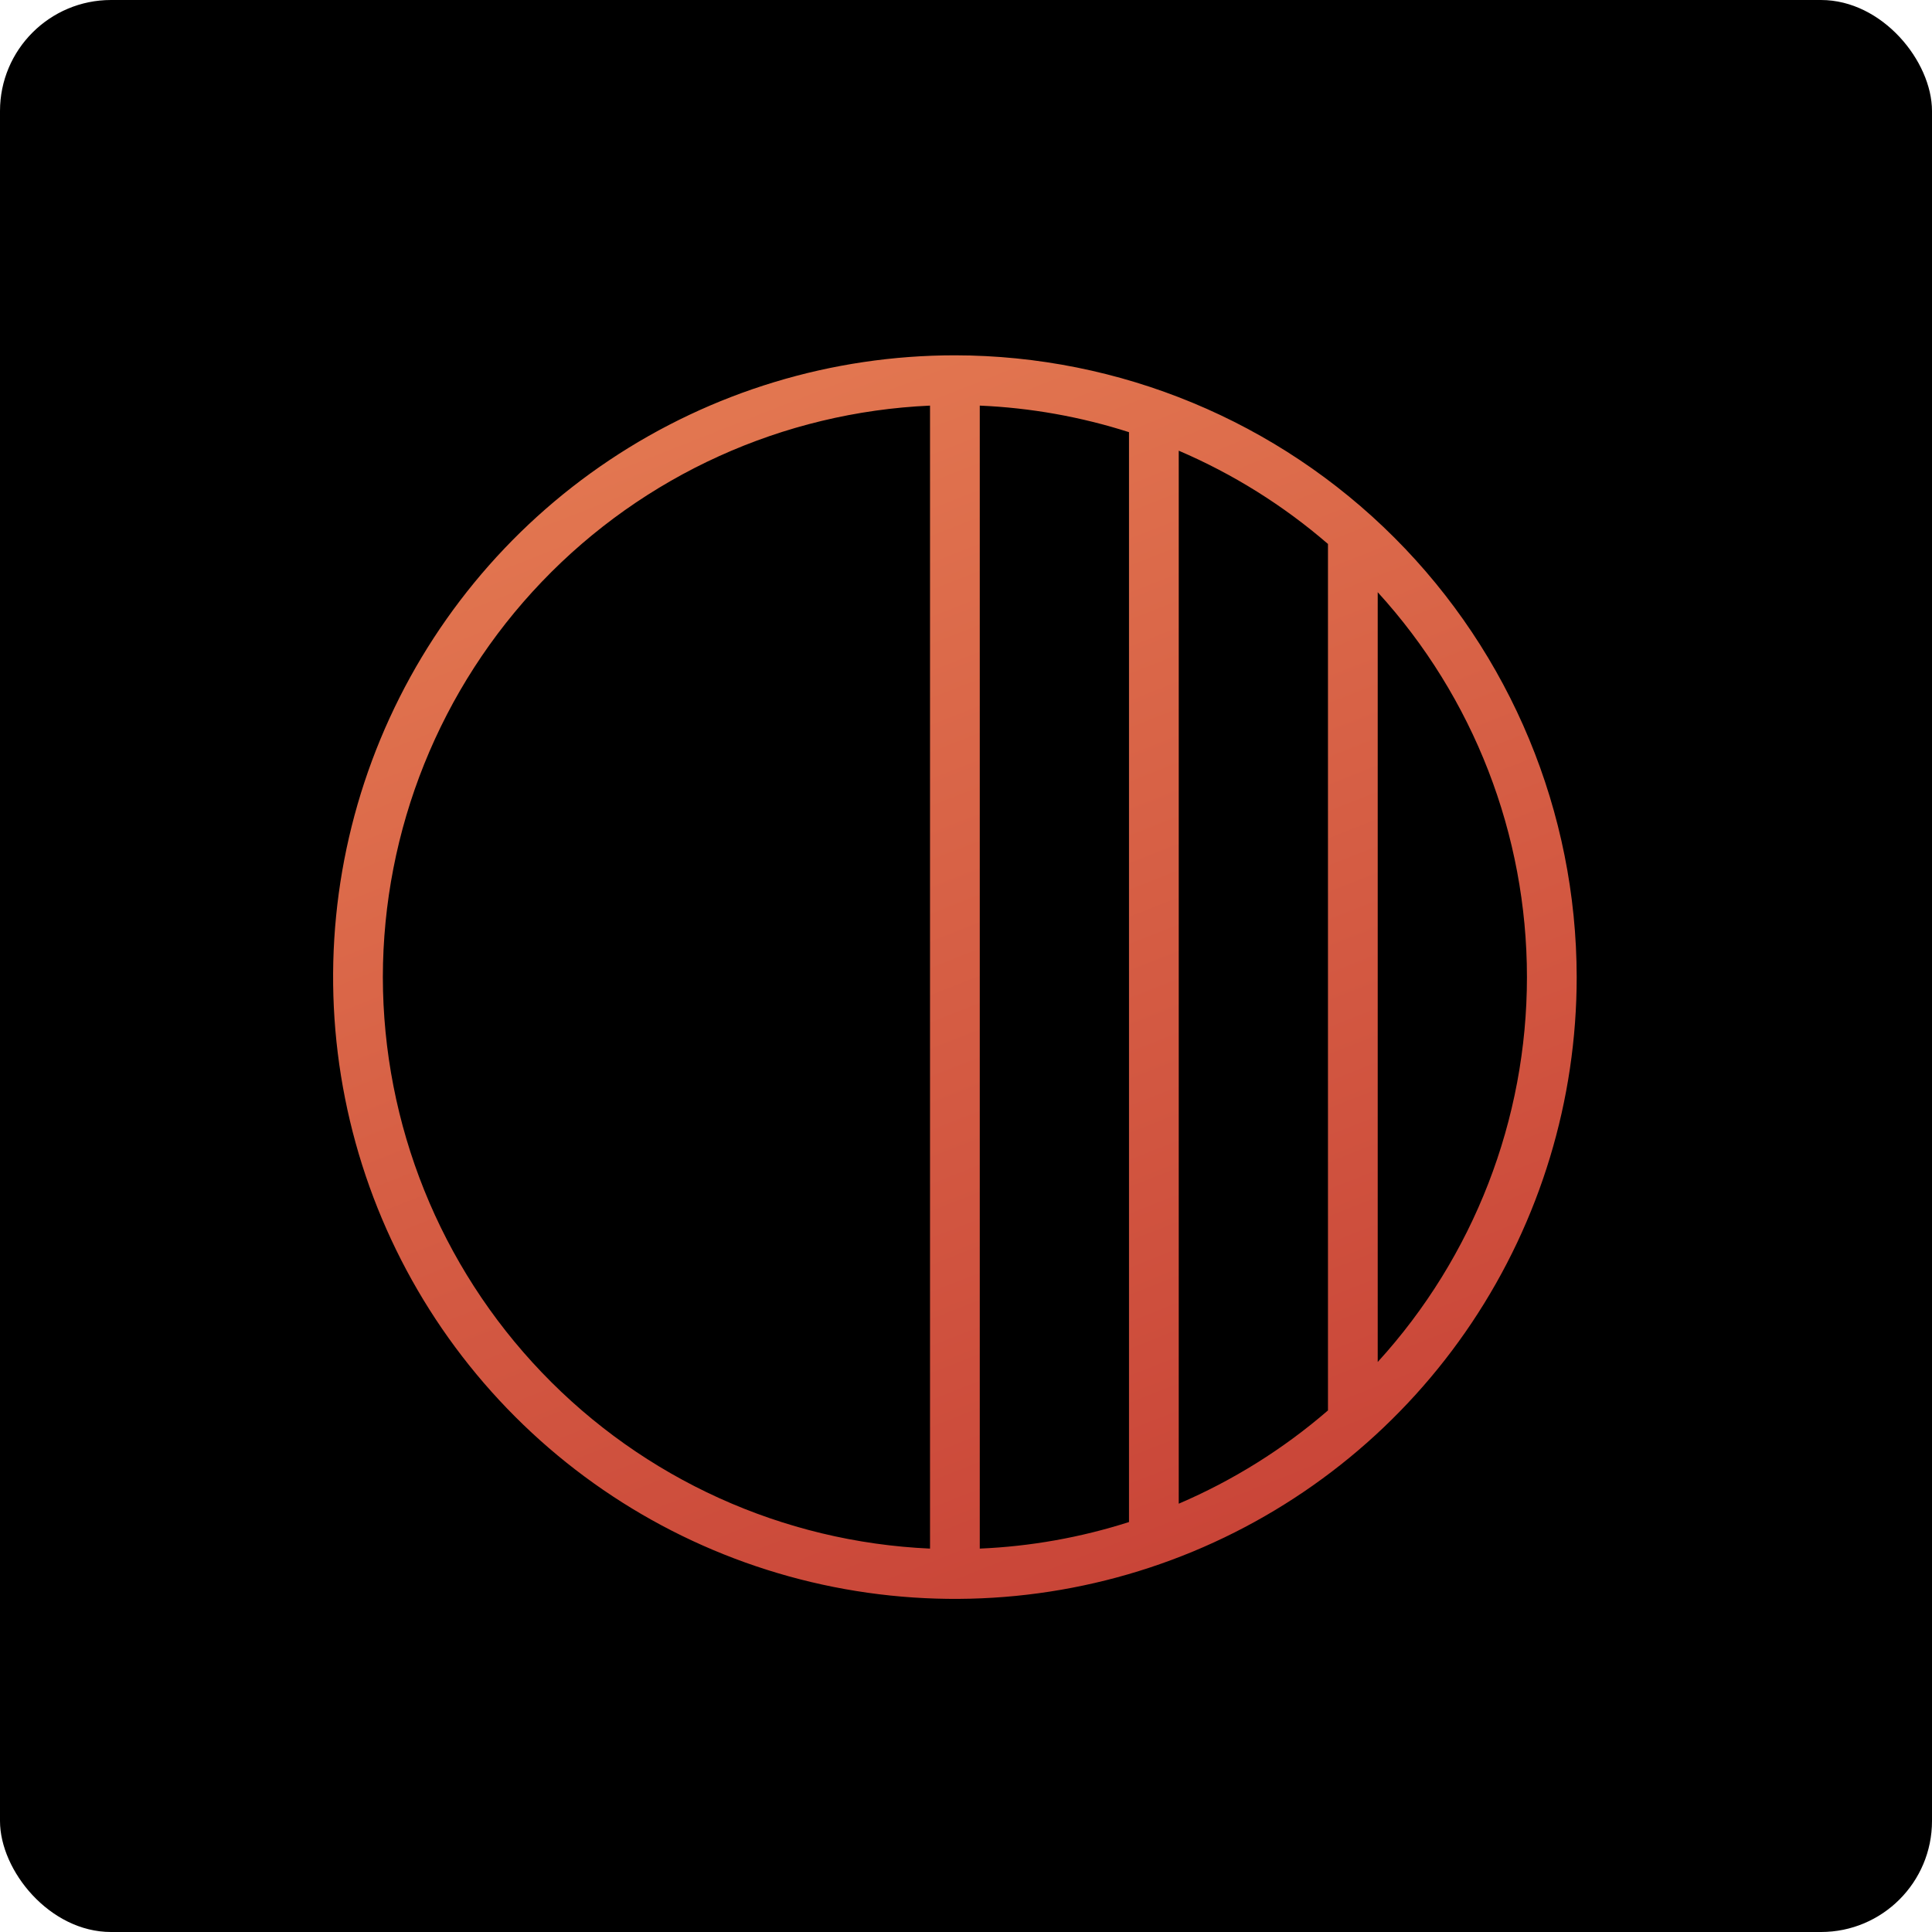 <svg width="87" height="87" viewBox="0 0 87 87" fill="none" xmlns="http://www.w3.org/2000/svg">
<rect width="87" height="87" rx="5" fill="black"/>
<path d="M43 16C37.462 16 32.049 17.642 27.444 20.719C22.84 23.796 19.251 28.169 17.131 33.285C15.012 38.401 14.458 44.031 15.538 49.462C16.618 54.894 19.285 59.883 23.201 63.799C27.117 67.715 32.106 70.382 37.538 71.462C42.969 72.542 48.599 71.988 53.715 69.869C58.831 67.749 63.205 64.16 66.281 59.556C69.358 54.951 71 49.538 71 44C70.992 36.576 68.039 29.459 62.79 24.21C57.541 18.961 50.424 16.008 43 16ZM44.12 18.265C46.403 18.363 48.663 18.765 50.84 19.461V68.539C48.663 69.235 46.403 69.638 44.12 69.735V18.265ZM53.08 20.295C55.523 21.341 57.789 22.758 59.8 24.495V63.513C57.789 65.251 55.523 66.667 53.08 67.713V20.295ZM17.24 44C17.248 37.364 19.813 30.987 24.402 26.194C28.991 21.401 35.251 18.561 41.88 18.265V69.735C35.251 69.439 28.991 66.599 24.402 61.806C19.813 57.013 17.248 50.636 17.24 44ZM62.04 61.332V26.668C66.363 31.405 68.76 37.587 68.76 44C68.76 50.413 66.363 56.595 62.04 61.332Z" fill="url(#paint0_linear_1206_1201)"/>
<defs>
<linearGradient id="paint0_linear_1206_1201" x1="33.237" y1="16" x2="55.23" y2="71.785" gradientUnits="userSpaceOnUse">
<stop stop-color="#E37851"/>
<stop offset="1" stop-color="#C84337"/>
</linearGradient>
</defs>
</svg>

